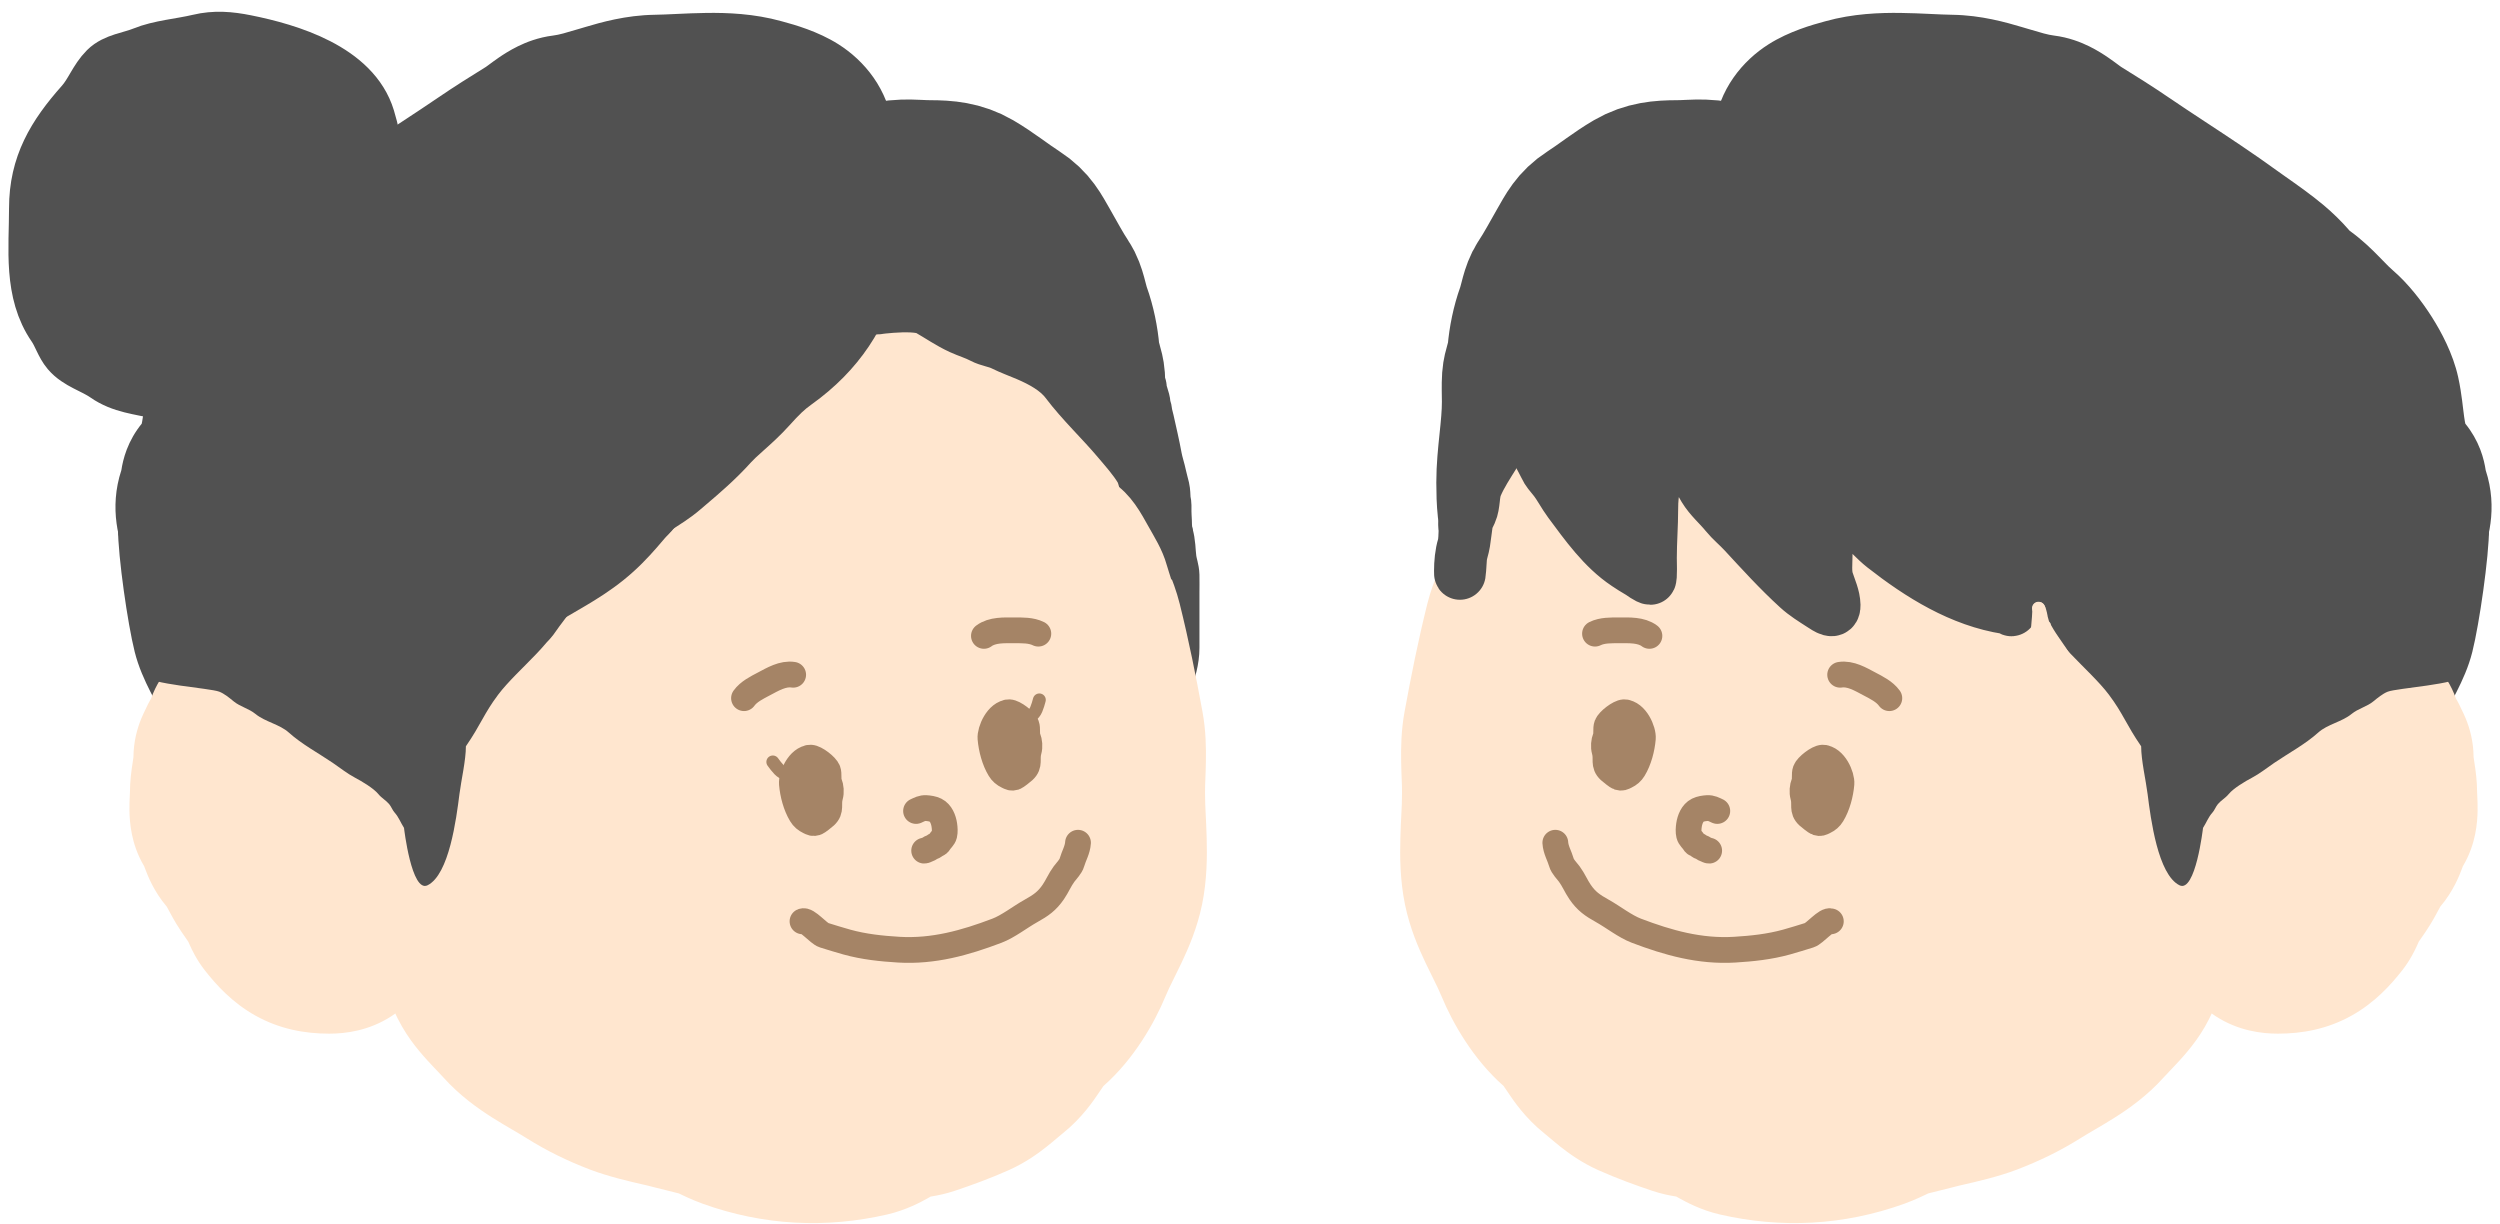 <svg width="194" height="95" viewBox="0 0 194 95" fill="none" xmlns="http://www.w3.org/2000/svg">
<path d="M186.344 47.16C186.343 47.032 186.344 46.984 186.344 47.103C186.344 47.122 186.344 47.141 186.344 47.16Z" fill="#515151"/>
<path d="M191.153 40.912C191.153 43.019 190.414 48.106 189.912 50.102C189.433 52.009 188.322 53.632 187.557 55.331C187.367 55.754 186.565 57.545 186.111 57.471C185.829 57.425 186.308 56.263 186.344 56.175C186.757 55.172 187.012 54.205 187.036 53.048C187.054 52.235 187.115 51.326 186.931 50.539C186.744 49.74 186.517 48.952 186.388 48.128C186.336 47.794 186.344 46.761 186.344 47.103C186.344 48.219 186.332 49.323 186.239 50.434C186.165 51.311 185.945 52.11 185.945 52.98" stroke="#515151" stroke-width="4" stroke-linecap="round"/>
<path d="M134.09 14.209C132.956 13.496 131.443 13.775 130.153 13.775C128.893 13.775 127.804 13.874 126.706 14.514C125.535 15.197 124.485 16.05 123.355 16.78C122.324 17.446 121.986 18.163 121.411 19.159C120.869 20.096 120.37 21.057 119.772 21.955C119.343 22.598 119.239 23.538 118.976 24.269C118.629 25.232 118.402 26.347 118.317 27.362C118.262 28.025 117.946 28.643 117.899 29.314C117.857 29.931 117.891 30.561 117.891 31.179C117.891 33.281 117.458 35.335 117.458 37.446C117.458 38.868 117.527 40.17 117.964 41.527C118.03 41.734 118.262 42.808 118.422 42.909C118.947 43.243 119.371 42.669 119.482 42.234C119.743 41.217 119.995 40.626 120.607 39.776C121.637 38.346 122.7 37 123.869 35.678C124.711 34.726 125.264 33.604 125.926 32.528C127.256 30.367 128.765 28.284 130.185 26.181C130.707 25.407 131.096 24.635 131.968 24.22C132.568 23.935 133.104 23.543 133.656 23.176" stroke="#515151" stroke-width="12" stroke-linecap="round"/>
<path fill-rule="evenodd" clip-rule="evenodd" d="M185.147 48.709C183.177 45.981 179.401 45.282 176.588 47.17C175.819 47.686 175.303 48.254 175.006 48.616C174.958 48.675 174.913 48.732 174.871 48.785C174.302 49.275 173.89 49.738 173.669 49.989C173.549 50.125 173.382 50.321 173.285 50.434C173.255 50.47 173.231 50.498 173.218 50.512C173.168 50.57 173.137 50.605 173.121 50.623C173.105 50.638 173.077 50.663 173.033 50.702C173.02 50.714 173.003 50.729 172.982 50.747C172.883 50.835 172.707 50.991 172.55 51.138C172.229 51.435 171.48 52.138 170.848 53.151L170.797 53.217C170.774 53.248 170.743 53.289 170.709 53.334C170.676 53.379 170.635 53.434 170.59 53.496C170.134 54.127 169.856 54.723 169.685 55.149C169.61 55.336 169.548 55.514 169.498 55.661C168.978 56.526 168.276 57.778 167.804 59.108C166.973 61.452 166.96 63.431 166.96 64.872C166.96 66.981 167.116 69.166 167.914 71.667C167.951 71.782 167.999 71.968 168.096 72.407C168.106 72.451 168.116 72.501 168.128 72.554C168.209 72.925 168.334 73.497 168.487 74.054C168.968 75.795 170.018 77.608 171.917 78.846C173.675 79.993 175.501 80.212 176.761 80.212C178.652 80.212 180.605 79.861 182.489 78.808C184.275 77.81 185.514 76.444 186.411 75.3C187.052 74.483 187.414 73.701 187.575 73.346C187.613 73.262 187.648 73.18 187.671 73.129L187.676 73.117L187.693 73.079C187.721 73.037 187.77 72.965 187.854 72.844C187.869 72.823 187.886 72.799 187.905 72.772C188.057 72.555 188.347 72.142 188.616 71.699C188.806 71.387 188.966 71.093 189.075 70.893C189.116 70.815 189.15 70.752 189.179 70.699C189.241 70.584 189.281 70.509 189.33 70.421C189.348 70.391 189.362 70.366 189.373 70.346C190.385 69.158 190.861 67.901 191.027 67.463C191.033 67.445 191.039 67.429 191.045 67.415C191.092 67.291 191.103 67.262 191.111 67.24C191.114 67.233 191.116 67.227 191.119 67.22C191.675 66.29 191.934 65.397 192.067 64.758C192.22 64.019 192.254 63.362 192.261 62.918C192.269 62.468 192.25 62.059 192.239 61.832C192.227 61.564 192.225 61.521 192.225 61.521C192.225 61.521 192.225 61.523 192.225 61.524C192.225 60.564 192.091 59.689 192.027 59.271C192.023 59.246 192.019 59.223 192.016 59.202C191.971 58.905 191.956 58.78 191.951 58.749C191.94 57.534 191.661 56.54 191.346 55.772C191.222 55.47 191.095 55.211 191.046 55.112C191.044 55.107 191.041 55.102 191.039 55.098C191.009 55.038 190.996 55.01 190.992 55.001C190.871 54.73 190.752 54.508 190.667 54.357C190.639 54.306 190.611 54.259 190.585 54.214C189.831 52.061 188.277 50.882 187.779 50.512C187.629 50.401 187.489 50.303 187.392 50.236C186.671 49.525 185.893 49.041 185.147 48.709Z" fill="#FFE6CF"/>
<path fill-rule="evenodd" clip-rule="evenodd" d="M145.211 15.991C141.975 15.885 137.472 15.739 133.254 16.651C133.176 16.668 133.016 16.698 132.797 16.741C131.943 16.905 130.193 17.242 128.869 17.607C127.299 18.039 124.076 19.03 121.807 21.531C121.794 21.543 121.769 21.566 121.73 21.602C121.674 21.653 121.617 21.703 121.524 21.786L121.496 21.811C121.399 21.897 121.263 22.018 121.121 22.149C120.637 22.592 119.73 23.453 118.97 24.714C118.941 24.743 118.91 24.774 118.872 24.812C118.841 24.844 118.805 24.88 118.762 24.924L118.757 24.929C118.54 25.148 118.113 25.58 117.693 26.098C117.339 26.535 116.906 27.132 116.525 27.883C116.509 27.906 116.492 27.93 116.476 27.954C116.18 28.384 115.285 29.694 115.057 31.587C115 31.7 114.932 31.828 114.828 32.023L114.763 32.145C114.49 32.659 113.975 33.628 113.597 34.774C112.95 36.74 112.899 39.117 112.881 39.989C112.88 40.028 112.879 40.063 112.878 40.095C112.862 40.798 112.844 41.275 112.794 41.677C112.78 41.786 112.767 41.864 112.757 41.917C112.73 41.971 112.702 42.027 112.672 42.086C112.166 43.091 111.242 44.925 110.763 46.844C110.049 49.705 109.497 52.479 108.99 55.251C108.725 56.704 108.712 58.074 108.729 59.076C108.741 59.755 108.757 60.139 108.771 60.459C108.785 60.797 108.796 61.063 108.796 61.527C108.796 62.154 108.773 62.616 108.744 63.195C108.719 63.676 108.691 64.237 108.669 65.041C108.63 66.43 108.635 68.287 109.028 70.195C109.408 72.038 110.087 73.589 110.623 74.717C110.887 75.273 111.087 75.673 111.253 76.006C111.496 76.496 111.668 76.841 111.868 77.323C112.718 79.372 114.309 82.189 116.678 84.272C116.732 84.348 116.816 84.471 116.976 84.708C116.995 84.736 117.015 84.767 117.038 84.8C117.42 85.371 118.351 86.76 119.816 87.929C119.924 88.015 120.045 88.117 120.273 88.31L120.284 88.319C120.482 88.487 120.771 88.732 121.084 88.98C121.711 89.477 122.716 90.219 124.039 90.808C125.489 91.454 126.905 91.967 128.216 92.407C128.93 92.646 129.56 92.767 129.966 92.834C130.006 92.841 130.045 92.847 130.083 92.853C130.161 92.898 130.242 92.944 130.322 92.988C130.821 93.267 131.979 93.901 133.459 94.243C138.208 95.337 143.05 95.11 147.77 93.412C148.255 93.237 148.666 93.057 148.966 92.921C149.116 92.852 149.253 92.787 149.358 92.738C149.475 92.682 149.542 92.65 149.615 92.616C149.621 92.613 149.628 92.61 149.633 92.608C150.262 92.458 150.899 92.295 151.451 92.154C151.65 92.103 151.838 92.055 152.01 92.011C152.099 91.989 152.243 91.956 152.43 91.913C153.299 91.715 155.089 91.308 156.529 90.756C158.217 90.109 159.835 89.335 161.472 88.306C161.774 88.116 162.103 87.923 162.564 87.653L162.574 87.648C162.997 87.4 163.538 87.083 164.084 86.737C165.177 86.046 166.626 85.035 167.918 83.589C168.039 83.453 168.159 83.328 168.364 83.114C168.433 83.041 168.513 82.957 168.606 82.86C168.916 82.535 169.354 82.07 169.791 81.54C170.571 80.595 171.708 79.025 172.235 76.904C172.261 76.86 172.292 76.809 172.329 76.749C172.339 76.732 172.351 76.713 172.364 76.693C172.521 76.437 172.829 75.936 173.107 75.384C173.43 74.743 173.796 73.882 174.019 72.833C174.113 72.392 174.277 71.909 174.599 71.219C175.124 70.096 175.4 69.03 175.562 68.341C175.679 67.843 175.731 67.598 175.769 67.417C175.806 67.235 175.831 67.119 175.895 66.878C175.956 66.648 176.009 66.475 176.089 66.213C176.138 66.054 176.197 65.863 176.273 65.608C176.44 65.048 176.665 64.256 176.819 63.353C177.095 61.726 177.511 60.135 177.947 59.158C178.52 57.874 178.878 56.643 179.128 55.747C179.197 55.498 179.257 55.279 179.311 55.082C179.481 54.462 179.592 54.055 179.743 53.62C180.718 50.812 180.67 47.939 180.643 46.353C180.639 46.13 180.636 45.932 180.636 45.764C180.636 43.761 180.397 41.442 179.523 39.071C178.83 37.192 177.719 34.821 175.894 32.722C175.678 32.473 175.433 32.136 175.036 31.522C174.632 30.899 174.208 30.414 173.88 30.071C173.567 29.744 173.267 29.47 173.119 29.336L173.115 29.331C173.085 29.304 173.061 29.282 173.04 29.264C172.966 29.157 172.88 29.031 172.769 28.867C172.76 28.854 172.751 28.841 172.742 28.827C172.562 28.563 172.3 28.176 172.008 27.785C171.364 26.919 170.392 25.762 168.912 24.728C168.827 24.669 168.694 24.571 168.525 24.447C167.854 23.953 166.603 23.034 165.378 22.328C164.72 21.696 164.085 21.309 163.731 21.108C163.091 20.745 162.5 20.518 162.26 20.426C162.261 20.427 162.259 20.426 162.26 20.426C161.548 19.98 160.621 19.457 159.524 19.044C158.039 18.485 156.536 18.23 154.971 18.207C154.143 17.786 153.029 17.323 151.677 17.072C151.661 17.068 151.606 17.054 151.497 17.022C151.333 16.973 151.252 16.947 151.14 16.911C151.031 16.877 150.893 16.832 150.619 16.748C149.9 16.526 148.408 16.075 146.622 16.033C146.186 16.023 145.714 16.007 145.211 15.991ZM139.788 40.58C139.789 40.579 139.782 40.588 139.769 40.607C139.781 40.59 139.788 40.581 139.788 40.58Z" fill="#FFE6CF"/>
<path fill-rule="evenodd" clip-rule="evenodd" d="M172.874 52.434C171.752 52.375 170.628 52.263 169.533 52.095C165.943 51.542 162.223 50.317 158.882 48.201C158.493 47.955 158.168 47.766 157.752 47.525C157.491 47.374 157.194 47.201 156.822 46.98C155.999 46.492 154.956 45.845 153.917 45.009C152.822 44.129 152.006 43.251 151.38 42.536C151.073 42.185 150.86 41.935 150.681 41.723C150.477 41.483 150.315 41.292 150.104 41.06C150.067 41.035 150.017 41.002 149.955 40.962C149.929 40.945 149.893 40.922 149.85 40.894C149.685 40.788 149.411 40.613 149.181 40.457C148.852 40.235 148.413 39.924 147.951 39.528C147.816 39.412 147.673 39.291 147.524 39.164C146.522 38.314 145.235 37.22 144.008 35.858C143.828 35.657 143.59 35.436 143.036 34.941C143.015 34.922 142.992 34.901 142.969 34.881C142.497 34.46 141.754 33.796 141.048 33.012C140.262 32.138 139.887 31.782 139.344 31.394C135.614 28.729 133.479 25.381 132.412 21.231C131.925 19.337 131.93 17.702 131.997 16.491C132.038 15.754 132.074 15.368 132.1 15.085C132.129 14.771 132.147 14.583 132.147 14.182C132.147 12.497 132.639 11.027 132.877 10.346C132.914 10.238 132.953 10.131 132.991 10.028C133.376 6.892 135.251 4.701 137.24 3.438C138.85 2.416 140.704 1.909 141.503 1.691C141.563 1.674 141.618 1.659 141.666 1.646C143.802 1.05 145.899 0.983 147.481 1.003C148.294 1.013 149.088 1.049 149.752 1.08L149.778 1.082C150.47 1.114 151.013 1.139 151.517 1.147C153.754 1.181 155.692 1.741 156.9 2.1C157.062 2.148 157.212 2.193 157.352 2.234C158.461 2.565 158.904 2.697 159.372 2.756C160.553 2.903 161.498 3.289 162.113 3.59C162.743 3.899 163.262 4.237 163.609 4.476C163.898 4.674 164.189 4.89 164.355 5.013C164.382 5.033 164.405 5.05 164.425 5.065C164.525 5.139 164.577 5.176 164.596 5.189C165.779 5.919 167.067 6.727 168.329 7.59C169.144 8.148 170.097 8.775 171.109 9.441C172.931 10.639 174.941 11.962 176.673 13.226C176.841 13.348 177.071 13.51 177.341 13.7C178.178 14.288 179.403 15.149 180.343 15.945C180.991 16.495 181.674 17.14 182.33 17.904C183.36 18.65 184.127 19.419 184.629 19.933C184.746 20.052 184.847 20.156 184.936 20.247C185.291 20.612 185.449 20.774 185.666 20.96C186.902 22.024 187.959 23.413 188.711 24.599C189.437 25.744 190.346 27.43 190.751 29.252C190.907 29.952 190.999 30.608 191.063 31.101C191.101 31.403 191.124 31.595 191.143 31.759C191.166 31.947 191.183 32.098 191.216 32.333C191.258 32.638 191.292 32.804 191.308 32.873C191.31 32.876 191.311 32.88 191.313 32.883C191.819 33.505 192.202 34.183 192.47 34.883C192.713 35.517 192.83 36.091 192.889 36.489C193.862 39.451 193.096 42.099 192.33 43.74C191.705 45.079 190.705 46.454 190.356 46.934C190.306 47.003 190.27 47.053 190.249 47.083C190.211 47.139 190.153 47.225 190.08 47.335C189.701 47.905 188.897 49.113 188.065 50.049C186.887 51.376 185.046 52.951 182.319 53.633C179 54.463 176.052 53.643 174.206 52.966C173.74 52.795 173.289 52.611 172.874 52.434ZM192.966 37.199L192.966 37.196C192.966 37.205 192.966 37.206 192.966 37.199ZM184.579 21.152C184.58 21.152 184.586 21.167 184.596 21.194C184.584 21.164 184.579 21.151 184.579 21.152Z" fill="#515151"/>
<path d="M113.641 40.641C113.747 40.514 113.823 40.413 113.887 40.316C113.796 40.916 113.732 41.522 113.64 42.117C113.581 42.504 113.435 42.858 113.392 43.246C113.369 43.456 113.281 45.161 113.281 44.303C113.281 43.676 113.347 42.945 113.529 42.352C113.622 42.051 113.624 41.452 113.64 41.124C113.647 40.994 113.553 40.746 113.641 40.641Z" fill="#515151"/>
<path d="M132.905 22.447C134.2 22.447 130.1 22.329 129.079 23.126C128.304 23.731 127.622 24.379 126.795 24.915C126.275 25.251 125.752 25.482 125.241 25.855C124.787 26.186 124.209 26.326 123.739 26.651C123.182 27.038 122.585 27.352 122.003 27.709C120.988 28.331 119.887 29.136 119.3 30.203C118.326 31.973 117.053 33.559 115.984 35.282C115.513 36.041 114.955 36.88 114.6 37.723C114.337 38.347 114.449 39.155 114.163 39.786C113.994 40.156 113.914 40.313 113.641 40.641C113.553 40.746 113.647 40.994 113.64 41.124C113.624 41.452 113.622 42.051 113.529 42.352C113.347 42.945 113.281 43.676 113.281 44.303C113.281 45.161 113.369 43.456 113.392 43.246C113.435 42.858 113.581 42.504 113.64 42.117C113.803 41.062 113.878 39.969 114.176 38.944C114.717 37.078 115.054 35.187 115.579 33.323C115.943 32.034 116.908 30.799 117.681 29.733C118.659 28.384 119.465 26.69 120.691 25.561C121.433 24.878 122.176 24.302 123.1 23.883C123.787 23.572 124.289 23.043 124.954 22.702C126.159 22.084 127.168 21.061 128.401 20.508C129.034 20.224 129.981 20.08 130.535 19.692C130.994 19.371 132.182 19.114 132.552 19.392" stroke="#515151" stroke-width="4" stroke-linecap="round"/>
<path d="M163.654 53.912C162.153 51.912 158.731 49.38 159.15 48.123C159.15 47.154 167.788 49.763 168.327 48.967C168.781 48.295 169.811 47.88 170.499 47.465C171.124 47.087 171.676 46.579 172.323 46.244C173.593 45.587 174.759 44.695 176.012 43.991C177.094 43.382 178.32 43.182 179.512 42.851C181.239 42.371 182.592 42.161 184.367 42.18C185.166 42.189 186.022 42.401 186.6 42.978C187.172 43.55 188.116 44.007 188.518 44.722C188.849 45.311 189.289 45.956 189.302 46.647C189.315 47.308 189.218 47.93 189.182 48.578C189.109 49.89 191.819 51.323 191.154 52.413C190.726 53.111 186.034 53.389 185.292 53.674C184.897 53.826 184.488 54.169 184.166 54.432C183.671 54.837 182.991 54.987 182.489 55.398C181.723 56.025 180.617 56.196 179.894 56.846C178.889 57.751 177.6 58.44 176.481 59.2C175.915 59.584 175.357 60.035 174.751 60.353C174.236 60.623 173.312 61.172 172.947 61.62C172.7 61.924 172.359 62.102 172.109 62.398C171.937 62.602 171.86 62.862 171.68 63.062C171.361 63.417 171.208 63.856 170.955 64.243C170.955 64.243 170.372 69.32 169.125 68.696C167.452 67.86 166.897 63.546 166.654 61.62C166.516 60.531 166.154 59.007 166.154 57.912C164.973 56.194 164.768 55.398 163.654 53.912Z" fill="#515151"/>
<path d="M130.205 16.684C130.02 16.682 129.836 16.681 129.652 16.681C129.397 16.681 129.094 16.652 128.781 16.629C128.763 16.635 128.745 16.641 128.727 16.647C127.759 16.961 126.818 17.213 125.98 17.792C123.941 19.199 121.839 20.541 119.961 22.163C119.64 22.441 119.309 22.747 118.995 23.06C118.869 23.209 118.742 23.358 118.613 23.506C118.505 23.629 118.396 23.983 118.28 23.867C118.172 23.759 118.458 23.617 118.562 23.506C118.7 23.358 118.846 23.208 118.995 23.06C119.823 22.079 120.598 21.108 121.67 20.347C122.91 19.467 124.069 18.345 125.455 17.696C126.088 17.399 126.733 16.922 127.39 16.703C127.778 16.574 128.291 16.594 128.781 16.629C129.32 16.456 129.862 16.315 130.413 16.184C130.479 16.169 131.343 15.867 130.881 16.224C130.665 16.391 130.439 16.543 130.205 16.684Z" fill="#515151"/>
<path d="M134.322 16.579C132.787 16.777 131.198 16.681 129.652 16.681C128.998 16.681 128.026 16.491 127.39 16.703C126.733 16.922 126.088 17.399 125.455 17.696C124.069 18.345 122.91 19.467 121.67 20.347C120.436 21.223 119.595 22.379 118.613 23.506C118.505 23.629 118.396 23.983 118.28 23.867C118.172 23.759 118.458 23.617 118.562 23.506C118.993 23.044 119.488 22.572 119.961 22.163C121.839 20.541 123.941 19.199 125.98 17.792C126.818 17.213 127.759 16.961 128.727 16.647C129.284 16.466 129.844 16.319 130.413 16.184C130.479 16.169 131.343 15.867 130.881 16.224C129.277 17.464 127.148 17.88 125.353 18.768C124.438 19.221 123.66 19.879 122.747 20.336" stroke="#515151" stroke-width="3" stroke-linecap="round"/>
<path d="M141.433 58.794C142.362 58.831 142.947 60.232 142.896 60.824C142.827 61.623 142.588 62.532 142.176 63.21C142.022 63.464 141.835 63.619 141.566 63.749C141.358 63.851 141.25 63.914 141.016 63.839C140.897 63.802 140.416 63.415 140.314 63.321C139.802 62.848 140.112 62.446 139.924 61.791C139.832 61.469 139.87 61.058 139.989 60.761C140.11 60.46 139.994 60.084 140.103 59.793C140.234 59.444 141.06 58.805 141.433 58.794ZM141.433 58.794C141.855 58.78 141.895 59.067 141.803 59.438C141.706 59.831 141.691 60.289 141.69 60.692C141.688 61.321 141.498 62.105 141.299 62.702" stroke="#A58466" stroke-width="2" stroke-linecap="round"/>
<path d="M126.024 55.272C126.952 55.309 127.538 56.71 127.486 57.302C127.417 58.101 127.178 59.01 126.766 59.688C126.612 59.942 126.425 60.097 126.157 60.227C125.948 60.329 125.84 60.392 125.606 60.318C125.488 60.28 125.007 59.893 124.905 59.799C124.392 59.326 124.702 58.924 124.515 58.269C124.422 57.947 124.46 57.536 124.58 57.239C124.701 56.938 124.585 56.562 124.693 56.271C124.824 55.922 125.65 55.283 126.024 55.272ZM126.024 55.272C126.445 55.258 126.485 55.545 126.393 55.916C126.296 56.309 126.281 56.767 126.28 57.17C126.279 57.799 126.088 58.583 125.89 59.18" stroke="#A58466" stroke-width="2" stroke-linecap="round"/>
<path d="M142.073 71.496C141.732 71.319 140.825 72.441 140.413 72.568C139.823 72.751 139.227 72.94 138.625 73.106C137.312 73.469 135.969 73.613 134.602 73.695C131.915 73.855 129.452 73.162 126.988 72.225C126.107 71.891 125.199 71.165 124.346 70.688C123.572 70.256 123.103 69.934 122.611 69.215C122.301 68.762 122.109 68.275 121.777 67.826C121.585 67.566 121.26 67.255 121.168 66.931C121.019 66.413 120.726 65.947 120.693 65.396" stroke="#A58466" stroke-width="2" stroke-linecap="round"/>
<path d="M133.262 62.932C132.995 62.812 132.792 62.689 132.49 62.707C132.244 62.722 131.967 62.762 131.744 62.872C131.33 63.077 131.131 63.589 131.068 64.019C131.032 64.26 131.011 64.544 131.069 64.787C131.12 65.004 131.342 65.173 131.453 65.36C131.511 65.458 131.567 65.494 131.669 65.54C131.794 65.596 131.901 65.708 132.034 65.747C132.152 65.782 132.238 65.879 132.361 65.918C132.436 65.941 132.559 66.014 132.632 66.01" stroke="#A58466" stroke-width="2" stroke-linecap="round"/>
<path d="M127.995 49.345C127.348 48.86 126.412 48.914 125.649 48.914C125.032 48.914 124.329 48.894 123.772 49.172" stroke="#A58466" stroke-width="2" stroke-linecap="round"/>
<path d="M142.796 52.361C143.595 52.233 144.398 52.718 145.072 53.074C145.618 53.362 146.249 53.672 146.612 54.178" stroke="#A58466" stroke-width="2" stroke-linecap="round"/>
<path d="M119.032 34.302C119.099 34.936 119.596 35.625 119.859 36.207C120.031 36.589 120.3 36.87 120.559 37.194C120.999 37.745 121.317 38.398 121.741 38.967C123.021 40.689 124.356 42.587 126.182 43.804C126.505 44.02 126.831 44.231 127.169 44.424C127.358 44.531 127.861 44.929 128.07 44.929C128.169 44.929 128.121 43.467 128.121 43.288C128.121 42.031 128.225 40.76 128.225 39.489C128.225 38.106 128.463 36.996 129.103 35.788C129.174 35.652 129.674 34.661 129.935 34.784C130.048 34.837 130.178 35.221 130.239 35.329C130.46 35.723 130.887 36.021 131.197 36.344C131.619 36.785 131.89 37.398 132.207 37.917C132.692 38.711 133.331 39.226 133.905 39.931C134.318 40.437 134.838 40.856 135.282 41.337C136.645 42.811 137.997 44.304 139.483 45.657C140.046 46.171 140.681 46.558 141.302 46.96C141.753 47.252 142.389 47.713 142.375 46.96C142.362 46.299 142.057 45.664 141.858 45.043C141.661 44.428 141.755 43.72 141.755 43.081C141.755 42.455 141.689 41.852 141.961 41.273C142.182 40.804 142.424 40.349 142.639 39.879C142.813 39.498 142.831 38.979 143.155 39.627C143.37 40.057 143.908 40.462 144.28 40.757C144.941 41.281 145.485 41.945 146.145 42.461C148.963 44.667 152.152 46.664 155.75 47.218C155.808 47.227 156.1 47.289 156.1 47.367C156.1 47.438 155.457 46.952 155.389 46.903C154.702 46.403 154.198 45.562 153.92 44.768C153.559 43.74 153.323 42.945 153.323 41.842C153.323 41.428 153.323 41.015 153.323 40.602" stroke="#515151" stroke-width="4" stroke-linecap="round"/>
<path d="M117.38 26.349C117.191 27.231 116.885 28.055 117.23 28.943C117.604 29.904 118.105 30.55 118.82 31.307C119.156 31.663 119.583 32.002 119.881 32.386C120.128 32.703 120.246 33.102 120.49 33.43C121.571 34.883 123.185 36.16 123.967 37.837C124.212 38.361 124.654 39.098 125.069 39.512C125.156 39.6 125.838 40.259 125.838 40.017C125.838 39.589 125.54 39.145 125.379 38.766C125.031 37.953 124.863 37.162 124.288 36.46C123.704 35.746 123.171 35.028 122.756 34.199C122.406 33.499 122.198 32.787 121.769 32.127C121.575 31.828 121.229 30.128 121.62 30.441C122.844 31.419 123.863 32.583 124.816 33.809C125.323 34.46 125.538 34.924 126.239 35.415C127.28 36.144 126.199 33.862 126.102 33.522C125.858 32.669 125.346 32.02 124.839 31.307C124.132 30.311 124.093 29.062 124.093 27.899C124.093 27.646 124.408 27.221 124.564 27.021C124.595 26.981 124.809 26.688 124.839 26.682C124.959 26.66 125.308 27.947 125.384 28.099C125.58 28.491 125.708 28.925 125.958 29.287C126.379 29.897 127.04 30.354 127.605 30.814C127.96 31.102 128.218 31.374 128.494 31.732C128.77 32.088 129.142 32.255 129.464 32.546C130.345 33.343 129.676 31.852 129.521 31.445C129.247 30.721 128.919 30.044 128.718 29.299C128.485 28.435 127.915 27.619 127.915 26.722C127.915 26.223 128.379 27.314 128.489 27.462C129.2 28.423 129.909 29.352 130.543 30.366C131.074 31.215 131.574 32.012 132.247 32.753C133.456 34.083 134.072 35.923 135.397 37.143C135.938 37.64 136.268 38.263 136.883 38.686C137.417 39.053 137.864 39.593 138.398 39.989C138.961 40.406 139.243 40.93 139.689 41.429C140.566 42.409 138.604 40.721 138.427 40.58C136.942 39.398 136.15 37.573 135.099 36.024C134.019 34.432 132.426 32.929 131.736 31.1C131.139 29.516 129.671 28.062 129.671 26.298C129.671 26.026 129.652 25.748 129.671 25.477C129.683 25.292 129.775 25.477 129.831 25.557C130.316 26.253 130.83 26.927 131.306 27.629C132.238 29.002 133.151 30.376 134.054 31.76C135.498 33.974 137.156 35.997 138.955 37.929C139.435 38.445 139.902 38.92 140.309 39.489C140.496 39.751 140.705 39.924 140.957 40.121C141.367 40.439 140.421 39.231 140.148 38.789C138.924 36.807 137.578 34.864 136.591 32.747C136.267 32.054 136.12 31.234 135.971 30.486C135.903 30.145 135.778 29.806 135.684 29.471C135.571 29.067 135.204 28.802 135.093 28.404C134.744 27.146 133.432 26.41 133.102 25.156C133.037 24.908 133.101 24.639 133.073 24.387C133 23.73 132.872 24.468 132.918 24.777C133.115 26.076 133.773 27.289 134.491 28.358C135.677 30.123 137.305 31.625 138.771 33.172C139.291 33.721 139.918 34.18 140.389 34.773C140.504 34.917 140.465 35.109 140.573 35.232C141.144 35.885 141.619 36.432 142.306 36.982C142.486 37.126 142.505 37.313 142.65 37.458C142.958 37.766 143.345 38.049 143.694 38.307C144.118 38.62 144.546 38.908 144.98 39.203C145.819 39.771 146.639 40.339 147.355 41.039C148.03 41.698 148.92 42.33 149.754 42.772C149.911 42.855 150.855 43.401 150.718 42.852C150.581 42.306 149.909 41.73 149.547 41.331C148.922 40.642 148.148 40.144 147.493 39.489C146.239 38.236 145.07 36.894 143.821 35.645C143.127 34.951 142.291 33.999 141.342 33.682" stroke="#515151" stroke-width="4" stroke-linecap="round"/>
<path d="M158.216 47.215C158.193 48.12 158.05 49.01 158.043 49.917C158.035 50.872 158.048 51.823 157.985 52.774" stroke="#FFE6CF" stroke-linecap="round"/>
<path d="M158.185 47.197C158.292 47.318 158.312 47.525 158.361 47.67C158.398 47.782 158.392 47.913 158.433 48.029C158.487 48.185 158.497 48.319 158.574 48.469C158.793 48.897 159.043 49.306 159.318 49.701C159.723 50.282 160.13 50.873 160.504 51.475C160.729 51.839 161.03 52.139 161.274 52.493" stroke="#FFE6CF" stroke-linecap="round"/>
<path d="M90.588 41.477C90.798 42.15 90.76 42.72 90.85 43.396C90.907 43.818 91.066 44.203 91.077 44.636C91.088 45.095 91.077 45.556 91.077 46.016C91.077 47.434 91.077 48.852 91.077 50.27C91.077 51.222 90.803 52.073 90.507 52.962" stroke="#515151" stroke-width="4" stroke-linecap="round"/>
<path d="M15.963 47.16C15.964 47.032 15.963 46.984 15.963 47.103C15.963 47.122 15.963 47.141 15.963 47.16Z" fill="#515151"/>
<path d="M11.153 40.912C11.153 43.019 11.892 48.106 12.394 50.102C12.873 52.009 13.984 53.632 14.749 55.331C14.94 55.754 15.742 57.545 16.196 57.471C16.477 57.425 15.999 56.263 15.963 56.175C15.55 55.172 15.295 54.205 15.27 53.048C15.253 52.235 15.191 51.326 15.375 50.539C15.562 49.74 15.79 48.952 15.918 48.128C15.971 47.794 15.963 46.761 15.963 47.103C15.963 48.219 15.975 49.323 16.068 50.434C16.142 51.311 16.362 52.11 16.362 52.98" stroke="#515151" stroke-width="4" stroke-linecap="round"/>
<path d="M68.217 14.209C69.35 13.496 70.864 13.775 72.154 13.775C73.414 13.775 74.503 13.874 75.601 14.514C76.771 15.197 77.821 16.05 78.952 16.78C79.983 17.446 80.321 18.163 80.896 19.159C81.437 20.096 81.936 21.057 82.535 21.955C82.964 22.598 83.067 23.538 83.331 24.269C83.677 25.232 83.905 26.347 83.989 27.362C84.045 28.025 84.361 28.643 84.407 29.314C84.45 29.931 84.415 30.561 84.415 31.179C84.415 33.281 84.849 35.335 84.849 37.446C84.849 38.868 84.779 40.17 84.343 41.527C84.277 41.734 84.045 42.808 83.885 42.909C83.36 43.243 82.936 42.669 82.824 42.234C82.564 41.217 82.312 40.626 81.7 39.776C80.669 38.346 79.606 37 78.437 35.678C77.596 34.726 77.043 33.604 76.38 32.528C75.05 30.367 73.541 28.284 72.122 26.181C71.6 25.407 71.21 24.635 70.338 24.22C69.739 23.935 69.202 23.543 68.651 23.176" stroke="#515151" stroke-width="12" stroke-linecap="round"/>
<path fill-rule="evenodd" clip-rule="evenodd" d="M17.16 48.709C19.129 45.981 22.905 45.282 25.718 47.17C26.487 47.686 27.004 48.254 27.301 48.616C27.349 48.675 27.394 48.732 27.436 48.785C28.005 49.275 28.417 49.738 28.638 49.989C28.757 50.125 28.925 50.321 29.021 50.434C29.052 50.47 29.076 50.498 29.088 50.512C29.139 50.57 29.169 50.605 29.186 50.623C29.202 50.638 29.23 50.663 29.273 50.702C29.286 50.714 29.304 50.729 29.324 50.747C29.423 50.835 29.599 50.991 29.757 51.138C30.078 51.435 30.826 52.138 31.458 53.151L31.509 53.217C31.533 53.248 31.564 53.289 31.597 53.334C31.631 53.379 31.672 53.434 31.716 53.496C32.172 54.127 32.451 54.723 32.622 55.149C32.696 55.336 32.759 55.514 32.808 55.661C33.329 56.526 34.031 57.778 34.502 59.108C35.334 61.452 35.346 63.431 35.346 64.872C35.346 66.981 35.191 69.166 34.392 71.667C34.356 71.782 34.308 71.968 34.211 72.407C34.201 72.451 34.19 72.501 34.179 72.554C34.098 72.925 33.973 73.497 33.819 74.054C33.339 75.795 32.289 77.608 30.39 78.846C28.632 79.993 26.806 80.212 25.546 80.212C23.655 80.212 21.701 79.861 19.817 78.808C18.032 77.81 16.793 76.444 15.896 75.3C15.255 74.483 14.893 73.701 14.732 73.346C14.694 73.262 14.658 73.18 14.636 73.129L14.63 73.117L14.613 73.079C14.586 73.037 14.537 72.965 14.452 72.844C14.438 72.823 14.421 72.799 14.402 72.772C14.249 72.555 13.959 72.142 13.69 71.699C13.501 71.387 13.34 71.093 13.232 70.893C13.19 70.815 13.156 70.752 13.127 70.699C13.066 70.584 13.026 70.509 12.976 70.421C12.959 70.391 12.945 70.366 12.933 70.346C11.921 69.158 11.446 67.901 11.28 67.463C11.273 67.445 11.267 67.429 11.262 67.415C11.214 67.291 11.204 67.262 11.195 67.24C11.193 67.233 11.191 67.227 11.188 67.22C10.632 66.29 10.372 65.397 10.24 64.758C10.087 64.019 10.053 63.362 10.045 62.918C10.038 62.468 10.056 62.059 10.067 61.832C10.08 61.564 10.082 61.521 10.082 61.521C10.082 61.521 10.082 61.523 10.082 61.524C10.082 60.564 10.216 59.689 10.28 59.271C10.284 59.246 10.287 59.223 10.29 59.202C10.336 58.905 10.351 58.78 10.355 58.749C10.367 57.534 10.646 56.54 10.96 55.772C11.084 55.47 11.212 55.211 11.261 55.112C11.263 55.107 11.265 55.102 11.267 55.098C11.297 55.038 11.31 55.01 11.315 55.001C11.436 54.73 11.554 54.508 11.639 54.357C11.668 54.306 11.695 54.259 11.722 54.214C12.476 52.061 14.03 50.882 14.528 50.512C14.678 50.401 14.818 50.303 14.915 50.236C15.635 49.525 16.413 49.041 17.16 48.709Z" fill="#FFE6CF"/>
<path fill-rule="evenodd" clip-rule="evenodd" d="M57.096 15.991C60.331 15.885 64.835 15.739 69.052 16.651C69.131 16.668 69.291 16.698 69.51 16.741C70.363 16.905 72.114 17.242 73.437 17.607C75.007 18.039 78.231 19.03 80.499 21.531C80.513 21.543 80.537 21.566 80.576 21.602C80.632 21.653 80.69 21.703 80.782 21.786L80.811 21.811C80.908 21.897 81.043 22.018 81.186 22.149C81.669 22.592 82.577 23.453 83.337 24.714C83.366 24.743 83.397 24.774 83.435 24.812C83.466 24.844 83.501 24.88 83.545 24.924L83.55 24.929C83.767 25.148 84.194 25.58 84.614 26.098C84.968 26.535 85.4 27.132 85.781 27.883C85.798 27.906 85.814 27.93 85.831 27.954C86.126 28.384 87.022 29.694 87.249 31.587C87.307 31.7 87.375 31.828 87.479 32.023L87.544 32.145C87.817 32.659 88.332 33.628 88.709 34.774C89.356 36.74 89.407 39.117 89.426 39.989C89.427 40.028 89.428 40.063 89.428 40.095C89.445 40.798 89.463 41.275 89.513 41.677C89.526 41.786 89.54 41.864 89.55 41.917C89.577 41.971 89.605 42.027 89.635 42.086C90.141 43.091 91.064 44.925 91.543 46.844C92.257 49.705 92.809 52.479 93.316 55.251C93.582 56.704 93.595 58.074 93.577 59.076C93.566 59.755 93.549 60.139 93.536 60.459C93.522 60.797 93.511 61.063 93.511 61.527C93.511 62.154 93.534 62.616 93.563 63.195C93.587 63.676 93.615 64.237 93.638 65.041C93.676 66.43 93.672 68.287 93.279 70.195C92.898 72.038 92.22 73.589 91.684 74.717C91.419 75.273 91.22 75.673 91.054 76.006C90.81 76.496 90.639 76.841 90.439 77.323C89.588 79.372 87.998 82.189 85.629 84.272C85.575 84.348 85.491 84.471 85.331 84.708C85.312 84.736 85.291 84.767 85.269 84.8C84.887 85.371 83.955 86.76 82.491 87.929C82.382 88.015 82.262 88.117 82.034 88.31L82.023 88.319C81.825 88.487 81.536 88.732 81.222 88.98C80.596 89.477 79.591 90.219 78.268 90.808C76.818 91.454 75.401 91.967 74.091 92.407C73.376 92.646 72.747 92.767 72.341 92.834C72.301 92.841 72.262 92.847 72.223 92.853C72.145 92.898 72.064 92.944 71.984 92.988C71.486 93.267 70.327 93.901 68.848 94.243C64.099 95.337 59.256 95.11 54.537 93.412C54.052 93.237 53.64 93.057 53.341 92.921C53.191 92.852 53.053 92.787 52.949 92.738C52.831 92.682 52.765 92.65 52.691 92.616C52.685 92.613 52.679 92.61 52.673 92.608C52.045 92.458 51.408 92.295 50.855 92.154C50.657 92.103 50.469 92.055 50.297 92.011C50.208 91.989 50.063 91.956 49.876 91.913C49.008 91.715 47.218 91.308 45.778 90.756C44.089 90.109 42.471 89.335 40.835 88.306C40.533 88.116 40.203 87.923 39.742 87.653L39.733 87.648C39.31 87.4 38.769 87.083 38.222 86.737C37.13 86.046 35.681 85.035 34.389 83.589C34.268 83.453 34.148 83.328 33.943 83.114C33.873 83.041 33.793 82.957 33.7 82.86C33.391 82.535 32.953 82.07 32.515 81.54C31.736 80.595 30.598 79.025 30.071 76.904C30.045 76.86 30.014 76.809 29.978 76.749C29.967 76.732 29.956 76.713 29.943 76.693C29.786 76.437 29.478 75.936 29.199 75.384C28.876 74.743 28.51 73.882 28.288 72.833C28.194 72.392 28.029 71.909 27.707 71.219C27.183 70.096 26.907 69.03 26.745 68.341C26.627 67.843 26.576 67.598 26.538 67.417C26.5 67.235 26.476 67.119 26.412 66.878C26.351 66.648 26.298 66.475 26.217 66.213C26.169 66.054 26.11 65.863 26.034 65.608C25.866 65.048 25.641 64.256 25.488 63.353C25.212 61.726 24.796 60.135 24.36 59.158C23.787 57.874 23.428 56.643 23.179 55.747C23.11 55.498 23.05 55.279 22.996 55.082C22.826 54.462 22.715 54.055 22.564 53.62C21.589 50.812 21.637 47.939 21.664 46.353C21.668 46.13 21.671 45.932 21.671 45.764C21.671 43.761 21.909 41.442 22.784 39.071C23.477 37.192 24.588 34.821 26.413 32.722C26.628 32.473 26.873 32.136 27.271 31.522C27.675 30.899 28.099 30.414 28.427 30.071C28.739 29.744 29.04 29.47 29.188 29.336L29.192 29.331C29.222 29.304 29.246 29.282 29.266 29.264C29.34 29.157 29.427 29.031 29.538 28.867C29.547 28.854 29.556 28.841 29.565 28.827C29.744 28.563 30.007 28.176 30.298 27.785C30.942 26.919 31.915 25.762 33.395 24.728C33.48 24.669 33.612 24.571 33.782 24.447C34.453 23.953 35.703 23.034 36.929 22.328C37.587 21.696 38.221 21.309 38.576 21.108C39.216 20.745 39.806 20.518 40.047 20.426C40.046 20.427 40.047 20.426 40.047 20.426C40.759 19.98 41.686 19.457 42.782 19.044C44.268 18.485 45.771 18.23 47.335 18.207C48.164 17.786 49.278 17.323 50.63 17.072C50.645 17.068 50.7 17.054 50.809 17.022C50.974 16.973 51.054 16.947 51.167 16.911C51.276 16.877 51.414 16.832 51.687 16.748C52.407 16.526 53.899 16.075 55.684 16.033C56.12 16.023 56.593 16.007 57.096 15.991ZM62.518 40.58C62.518 40.579 62.524 40.588 62.538 40.607C62.525 40.59 62.519 40.581 62.518 40.58Z" fill="#FFE6CF"/>
<path fill-rule="evenodd" clip-rule="evenodd" d="M29.432 52.434C30.555 52.375 31.678 52.263 32.774 52.095C36.364 51.542 40.084 50.317 43.424 48.201C43.814 47.955 44.138 47.766 44.554 47.525C44.816 47.374 45.113 47.201 45.485 46.98C46.308 46.492 47.35 45.845 48.39 45.009C49.484 44.129 50.301 43.251 50.927 42.536C51.234 42.185 51.446 41.935 51.626 41.723C51.83 41.483 51.992 41.292 52.202 41.06C52.24 41.035 52.289 41.002 52.352 40.962C52.377 40.945 52.413 40.922 52.457 40.894C52.622 40.788 52.896 40.613 53.126 40.457C53.455 40.235 53.894 39.924 54.356 39.528C54.491 39.412 54.634 39.291 54.783 39.164C55.785 38.314 57.072 37.22 58.298 35.858C58.479 35.657 58.717 35.436 59.27 34.941C59.292 34.922 59.315 34.901 59.338 34.881C59.81 34.46 60.553 33.796 61.258 33.012C62.045 32.138 62.419 31.782 62.963 31.394C66.693 28.729 68.828 25.381 69.895 21.231C70.382 19.337 70.376 17.702 70.309 16.491C70.269 15.754 70.233 15.368 70.207 15.085C70.177 14.771 70.16 14.583 70.16 14.182C70.16 12.497 69.668 11.027 69.43 10.346C69.392 10.238 69.354 10.131 69.316 10.028C68.931 6.892 67.056 4.701 65.067 3.438C63.456 2.416 61.603 1.909 60.804 1.691C60.743 1.674 60.689 1.659 60.641 1.646C58.505 1.05 56.407 0.983 54.826 1.003C54.013 1.013 53.219 1.049 52.555 1.08L52.528 1.082C51.837 1.114 51.294 1.139 50.789 1.147C48.552 1.181 46.615 1.741 45.407 2.1C45.245 2.148 45.095 2.193 44.955 2.234C43.846 2.565 43.402 2.697 42.935 2.756C41.754 2.903 40.809 3.289 40.194 3.59C39.564 3.899 39.044 4.237 38.697 4.476C38.408 4.674 38.118 4.89 37.952 5.013C37.925 5.033 37.901 5.05 37.882 5.065C37.781 5.139 37.729 5.176 37.711 5.189C36.528 5.919 35.24 6.727 33.977 7.59C33.163 8.148 32.209 8.775 31.197 9.441C29.376 10.639 27.365 11.962 25.633 13.226C25.466 13.348 25.236 13.51 24.966 13.7C24.128 14.288 22.904 15.149 21.964 15.945C21.315 16.495 20.633 17.14 19.977 17.904C18.947 18.65 18.18 19.419 17.677 19.933C17.56 20.052 17.459 20.156 17.371 20.247C17.016 20.612 16.858 20.774 16.641 20.96C15.405 22.024 14.348 23.413 13.596 24.599C12.869 25.744 11.961 27.43 11.556 29.252C11.4 29.952 11.307 30.608 11.244 31.101C11.205 31.403 11.183 31.595 11.163 31.759C11.141 31.947 11.123 32.098 11.091 32.333C11.049 32.638 11.014 32.804 10.999 32.873C10.997 32.876 10.995 32.88 10.994 32.883C10.488 33.505 10.105 34.183 9.837 34.883C9.594 35.517 9.477 36.091 9.417 36.489C8.445 39.451 9.211 42.099 9.977 43.74C10.602 45.079 11.601 46.454 11.95 46.934C12 47.003 12.037 47.053 12.057 47.083C12.096 47.139 12.153 47.225 12.226 47.335C12.606 47.905 13.41 49.113 14.242 50.049C15.42 51.376 17.26 52.951 19.988 53.633C23.307 54.463 26.255 53.643 28.101 52.966C28.567 52.795 29.017 52.611 29.432 52.434ZM9.341 37.199L9.341 37.196C9.34 37.205 9.34 37.206 9.341 37.199ZM17.728 21.152C17.727 21.152 17.721 21.167 17.711 21.194C17.723 21.164 17.728 21.151 17.728 21.152Z" fill="#515151"/>
<path d="M89.825 39.168C89.702 39.058 89.612 38.969 89.534 38.882C89.711 39.462 89.862 40.053 90.038 40.628C90.153 41.003 90.348 41.332 90.447 41.71C90.5 41.915 90.833 43.59 90.709 42.741C90.618 42.12 90.448 41.406 90.182 40.845C90.047 40.561 89.959 39.968 89.895 39.646C89.87 39.518 89.927 39.26 89.825 39.168Z" fill="#515151"/>
<path d="M68.138 23.943C66.857 24.13 70.897 23.422 72.022 24.063C72.876 24.55 73.644 25.093 74.541 25.503C75.104 25.761 75.654 25.915 76.214 26.21C76.711 26.472 77.303 26.526 77.814 26.781C78.422 27.084 79.058 27.308 79.685 27.577C80.779 28.047 81.985 28.684 82.719 29.655C83.938 31.267 85.427 32.653 86.733 34.203C87.309 34.886 87.982 35.636 88.455 36.419C88.805 36.999 88.811 37.814 89.185 38.397C89.405 38.739 89.507 38.883 89.825 39.168C89.927 39.26 89.87 39.518 89.895 39.646C89.959 39.968 90.047 40.561 90.182 40.845C90.448 41.406 90.618 42.12 90.709 42.741C90.833 43.59 90.5 41.915 90.447 41.71C90.348 41.332 90.153 41.003 90.038 40.628C89.726 39.608 89.493 38.538 89.051 37.566C88.246 35.798 87.64 33.974 86.852 32.206C86.306 30.983 85.173 29.901 84.254 28.956C83.092 27.763 82.049 26.203 80.674 25.263C79.841 24.693 79.023 24.231 78.048 23.95C77.323 23.741 76.75 23.29 76.043 23.048C74.761 22.61 73.615 21.744 72.316 21.375C71.649 21.185 70.69 21.179 70.086 20.875C69.585 20.623 68.373 20.54 68.046 20.869" stroke="#515151" stroke-width="4" stroke-linecap="round"/>
<path d="M38.653 53.912C40.153 51.912 43.575 49.38 43.157 48.123C43.157 47.154 34.519 49.763 33.98 48.967C33.525 48.295 32.496 47.88 31.807 47.465C31.183 47.087 30.631 46.579 29.983 46.244C28.713 45.587 27.547 44.695 26.295 43.991C25.212 43.382 23.986 43.182 22.795 42.851C21.067 42.371 19.714 42.161 17.94 42.18C17.141 42.189 16.284 42.401 15.707 42.978C15.135 43.55 14.191 44.007 13.789 44.722C13.457 45.311 13.017 45.956 13.004 46.647C12.992 47.308 13.089 47.93 13.125 48.578C13.198 49.89 10.487 51.323 11.153 52.413C11.58 53.111 16.273 53.389 17.014 53.674C17.41 53.826 17.819 54.169 18.141 54.432C18.635 54.837 19.316 54.987 19.817 55.398C20.584 56.025 21.69 56.196 22.412 56.846C23.418 57.751 24.706 58.44 25.826 59.2C26.392 59.584 26.949 60.035 27.556 60.353C28.071 60.623 28.995 61.172 29.36 61.62C29.606 61.924 29.947 62.102 30.198 62.398C30.37 62.602 30.447 62.862 30.627 63.062C30.946 63.417 31.099 63.856 31.351 64.243C31.351 64.243 31.935 69.32 33.182 68.696C34.855 67.86 35.409 63.546 35.653 61.62C35.791 60.531 36.153 59.007 36.153 57.912C37.334 56.194 37.539 55.398 38.653 53.912Z" fill="#515151"/>
<path d="M72.102 16.684C72.287 16.682 72.471 16.681 72.655 16.681C72.91 16.681 73.213 16.652 73.526 16.629C73.544 16.635 73.562 16.641 73.58 16.647C74.548 16.961 75.489 17.213 76.327 17.792C78.366 19.199 80.468 20.541 82.346 22.163C82.667 22.441 82.998 22.747 83.312 23.06C83.438 23.209 83.565 23.358 83.694 23.506C83.802 23.629 83.911 23.983 84.027 23.867C84.135 23.759 83.849 23.617 83.745 23.506C83.606 23.358 83.461 23.208 83.312 23.06C82.483 22.079 81.708 21.108 80.637 20.347C79.397 19.467 78.238 18.345 76.852 17.696C76.218 17.399 75.574 16.922 74.917 16.703C74.528 16.574 74.015 16.594 73.526 16.629C72.987 16.456 72.444 16.315 71.893 16.184C71.828 16.169 70.964 15.867 71.425 16.224C71.642 16.391 71.868 16.543 72.102 16.684Z" fill="#515151"/>
<path d="M67.984 16.579C69.519 16.777 71.109 16.681 72.655 16.681C73.309 16.681 74.28 16.491 74.917 16.703C75.574 16.922 76.218 17.399 76.852 17.696C78.238 18.345 79.397 19.467 80.637 20.347C81.871 21.223 82.712 22.379 83.694 23.506C83.802 23.629 83.911 23.983 84.027 23.867C84.135 23.759 83.849 23.617 83.745 23.506C83.314 23.044 82.819 22.572 82.346 22.163C80.468 20.541 78.366 19.199 76.327 17.792C75.489 17.213 74.548 16.961 73.58 16.647C73.023 16.466 72.463 16.319 71.893 16.184C71.828 16.169 70.964 15.867 71.425 16.224C73.03 17.464 75.159 17.88 76.953 18.768C77.869 19.221 78.647 19.879 79.559 20.336" stroke="#515151" stroke-width="3" stroke-linecap="round"/>
<path d="M29.428 15.241C29.429 15.218 29.429 15.194 29.429 15.17C29.429 13.049 29.27 11.175 28.65 9.135C27.498 5.344 22.51 3.834 19.083 3.148C17.828 2.896 16.668 2.797 15.408 3.099C14.014 3.433 12.37 3.546 11.05 4.087C10.113 4.471 8.894 4.576 8.166 5.306C7.367 6.106 7.041 7.147 6.304 7.976C4.102 10.454 2.701 12.78 2.701 16.158C2.701 19.296 2.249 22.685 4.125 25.4C4.545 26.008 4.75 26.78 5.233 27.351C5.982 28.238 7.212 28.54 8.142 29.192C9.42 30.088 10.812 30.16 12.304 30.533C14.587 31.105 16.733 30.93 19.059 30.655C25.029 29.95 29.566 24.975 29.648 18.901C29.665 17.663 29.657 16.456 29.428 15.241Z" fill="#515151"/>
<path d="M27.019 12.536C27.019 11.331 27.515 10.039 27.189 8.805C26.768 7.21 24.828 6.826 23.611 6.05C22.437 5.301 20.425 5.513 19.096 5.513C17.465 5.513 15.979 5.624 14.41 6.123C13.514 6.408 12.353 7.526 11.562 8.098C10.768 8.672 10.571 9.659 10.04 10.427C8.022 13.347 6.864 16.193 6.864 19.779C6.864 21.021 6.405 23.742 7.302 24.705C9.084 26.618 11.489 27.668 13.972 28.29C15.355 28.636 16.404 28.341 17.769 28.168C19.678 27.926 20.118 27.229 21.445 25.9C22.399 24.944 23.206 24.246 24.025 23.144C24.838 22.049 26.251 21.646 26.922 20.425C27.438 19.485 28.382 18.95 28.771 17.926C29.183 16.844 29.429 16.396 29.429 15.17C29.429 13.049 29.27 11.175 28.65 9.135C27.498 5.344 22.51 3.834 19.083 3.148C17.828 2.896 16.668 2.797 15.408 3.099C14.014 3.433 12.37 3.546 11.05 4.087C10.113 4.471 8.894 4.576 8.166 5.306C7.367 6.106 7.041 7.147 6.304 7.976C4.102 10.454 2.701 12.78 2.701 16.158C2.701 19.296 2.249 22.685 4.125 25.4C4.545 26.008 4.75 26.78 5.233 27.351C5.982 28.238 7.212 28.54 8.142 29.192C9.42 30.088 10.812 30.16 12.304 30.533C14.587 31.105 16.733 30.93 19.059 30.655C25.029 29.95 29.566 24.975 29.648 18.901C29.666 17.581 29.655 16.295 29.38 14.999C29.066 13.521 28.132 12.647 27.335 11.439C26.693 10.466 26.485 9.295 25.607 8.464C24.621 7.531 22.669 7.489 21.42 7.489C18.398 7.489 15.292 7.112 12.608 8.708C11.003 9.663 8.723 9.865 7.521 11.488C6.806 12.454 5.776 13.903 5.561 15.085C5.264 16.721 4.892 18.011 4.892 19.718C4.892 22.302 5.615 18.049 5.768 17.426C6.656 13.827 6.947 9.897 9.541 7.098C10.688 5.861 10.651 6.516 9.736 7.806C8.236 9.92 6.645 11.398 6.645 14.073C6.645 17.248 5.475 20.435 6.085 23.632C6.12 23.817 6.624 25.711 6.511 24.778C6.384 23.74 6.308 22.633 5.987 21.632C5.56 20.299 5.636 22.721 5.768 23.144C6.216 24.578 10.342 24.771 11.464 24.998C13.038 25.316 14.678 25.557 16.272 25.717C17.981 25.888 18.965 26.536 20.714 25.973C22.081 25.533 23.365 24.864 23.94 23.425C24.286 22.557 24.211 25.273 24.378 26.193C24.406 26.35 24.427 25.634 24.439 25.558C24.583 24.601 24.574 25.439 24.5 25.888C24.449 26.192 24.509 26.864 24.731 26.168C24.982 25.382 24.815 24.393 24.84 23.583C24.878 22.393 24.686 19.902 25.485 18.901C26.012 18.241 25.704 16.656 25.704 15.877C25.704 14.937 25.511 13.791 25.717 12.866C25.872 12.164 27.769 15.199 27.944 15.499C28.573 16.579 26.833 13.238 26.045 12.268C24.699 10.611 22.302 10.122 20.276 10.122C19.153 10.122 17.877 9.959 16.771 10.171C15.575 10.4 14.16 11.305 13.095 11.902C11.896 12.575 11.088 12.855 10.673 14.195C10.374 15.159 9.712 15.894 9.712 16.926C9.712 18.685 9.101 21.827 10.393 23.181C11.056 23.875 11.799 24.327 12.718 24.498C13.837 24.705 15.837 24.916 16.917 24.473C17.851 24.09 18.805 23.594 19.582 22.961C20.142 22.506 20.625 21.973 21.177 21.511C21.652 21.113 22.384 20.993 22.759 20.486C24.038 18.757 22.938 15.634 22.528 13.743C22.079 11.676 19.942 11.153 18.061 11.488C16.679 11.734 14.927 11.759 13.899 12.829C13.098 13.663 11.987 14.74 11.635 15.877C11.206 17.261 11.126 19.948 11.842 21.254C12.215 21.937 13.637 24.256 14.653 24.071C16.073 23.812 17.412 22.97 18.816 22.584C19.192 22.48 20.307 22.404 20.617 22.145C22.224 20.803 22.637 19.018 22.637 17.072C22.637 14.973 19.514 14.073 17.83 14.073C16.492 14.073 14.751 15.597 14.751 16.975C14.751 18.029 14.671 18.714 15.505 19.486C16.319 20.241 17.205 21.488 18.402 21.632C20.532 21.889 21.773 19.465 21.226 17.682C19.731 12.815 13.498 20.314 16.223 21.73C16.782 22.02 18.781 22.557 19.229 21.852C19.751 21.031 18.896 19.423 18.085 19.121C17.054 18.736 16.321 21.26 17.112 20.828C18.091 20.293 19.589 19.223 17.647 18.816C16.177 18.508 14.028 18.355 13.229 19.889C12.582 21.132 14.579 22.216 15.639 22.157C16.863 22.089 17.511 20.695 16.235 20.096C15.044 19.536 13.327 18.621 13.436 20.657C13.507 21.979 15.732 24.272 17.16 23.583C18.59 22.893 19.048 20.142 17.367 19.499C15.169 18.657 13.165 21.892 12.828 23.669C12.393 25.954 16.216 25.266 17.599 25.266" stroke="#515151" stroke-width="4" stroke-linecap="round"/>
<path d="M62.913 58.794C61.985 58.831 61.399 60.232 61.451 60.824C61.52 61.623 61.759 62.532 62.171 63.21C62.325 63.464 62.512 63.619 62.78 63.749C62.989 63.851 63.097 63.914 63.331 63.839C63.449 63.802 63.93 63.415 64.032 63.321C64.545 62.848 64.235 62.446 64.422 61.791C64.515 61.469 64.477 61.058 64.357 60.761C64.236 60.46 64.352 60.084 64.244 59.793C64.113 59.444 63.286 58.805 62.913 58.794ZM62.913 58.794C62.492 58.78 62.452 59.067 62.544 59.438C62.641 59.831 62.656 60.289 62.657 60.692C62.658 61.321 62.849 62.105 63.047 62.702" stroke="#A58466" stroke-width="2" stroke-linecap="round"/>
<path d="M78.323 55.272C77.395 55.309 76.809 56.71 76.86 57.302C76.93 58.101 77.168 59.01 77.58 59.688C77.734 59.942 77.921 60.097 78.19 60.227C78.399 60.329 78.507 60.392 78.74 60.318C78.859 60.28 79.34 59.893 79.442 59.799C79.955 59.326 79.645 58.924 79.832 58.269C79.924 57.947 79.887 57.536 79.767 57.239C79.646 56.938 79.762 56.562 79.653 56.271C79.522 55.922 78.696 55.283 78.323 55.272ZM78.323 55.272C77.901 55.258 77.861 55.545 77.953 55.916C78.051 56.309 78.065 56.767 78.066 57.17C78.068 57.799 78.259 58.583 78.457 59.18" stroke="#A58466" stroke-width="2" stroke-linecap="round"/>
<path d="M62.274 71.496C62.614 71.319 63.521 72.441 63.933 72.568C64.524 72.751 65.12 72.94 65.722 73.106C67.034 73.469 68.377 73.613 69.745 73.695C72.432 73.855 74.894 73.162 77.359 72.225C78.24 71.891 79.147 71.165 80.001 70.688C80.775 70.256 81.244 69.934 81.736 69.215C82.046 68.762 82.238 68.275 82.57 67.826C82.762 67.566 83.087 67.255 83.179 66.931C83.327 66.413 83.62 65.947 83.653 65.396" stroke="#A58466" stroke-width="2" stroke-linecap="round"/>
<path d="M71.085 62.932C71.352 62.812 71.555 62.689 71.857 62.707C72.103 62.722 72.38 62.762 72.603 62.872C73.017 63.077 73.215 63.589 73.279 64.019C73.314 64.26 73.336 64.544 73.278 64.787C73.227 65.004 73.004 65.173 72.894 65.36C72.836 65.458 72.78 65.494 72.678 65.54C72.553 65.596 72.446 65.708 72.313 65.747C72.195 65.782 72.109 65.879 71.986 65.918C71.91 65.941 71.787 66.014 71.715 66.01" stroke="#A58466" stroke-width="2" stroke-linecap="round"/>
<path d="M76.352 49.345C76.999 48.86 77.935 48.914 78.698 48.914C79.315 48.914 80.018 48.894 80.575 49.172" stroke="#A58466" stroke-width="2" stroke-linecap="round"/>
<path d="M61.55 52.361C60.752 52.233 59.949 52.718 59.274 53.074C58.729 53.362 58.097 53.672 57.735 54.178" stroke="#A58466" stroke-width="2" stroke-linecap="round"/>
<path d="M44.242 46.491C44.079 46.749 43.937 47.02 43.767 47.273C43.449 47.746 43.08 48.183 42.758 48.654C42.46 49.09 42.2 49.432 41.734 49.701C41.39 49.899 41.014 50.043 40.657 50.213" stroke="#515151" stroke-linecap="round"/>
<path d="M52.425 39.997C52.136 40.385 51.854 40.792 51.5 41.124C51.116 41.486 50.648 41.765 50.217 42.065C49.249 42.739 48.292 43.431 47.328 44.112" stroke="#515151" stroke-linecap="round"/>
<path d="M84.874 25.993C85.869 27.276 86.781 28.618 87.655 29.986C87.772 30.17 87.791 30.356 87.814 30.567" stroke="#515151" stroke-linecap="round"/>
<path d="M74.094 25.601C72.951 25.359 71.81 24.939 70.675 24.654C68.087 24.004 65.502 23.343 62.922 22.661" stroke="#515151" stroke-linecap="round"/>
<path d="M84.322 26.6C84.669 25.557 82.532 24.343 81.82 23.943C80.388 23.137 79.102 22.207 77.576 21.553C77.294 21.432 77.211 21.253 76.99 21.087C76.559 20.765 75.786 20.775 75.273 20.699C74.697 20.614 74.15 19.995 73.573 19.768C73.023 19.55 72.494 19.356 71.978 19.069C71.364 18.728 70.638 18.927 70.037 18.525" stroke="#515151" stroke-width="4" stroke-linecap="round"/>
<path d="M88.537 30.035C88.545 30.496 88.814 30.938 88.84 31.398C88.852 31.605 88.96 31.791 88.975 31.997C88.99 32.201 89.065 32.429 89.11 32.63C89.322 33.588 89.55 34.546 89.724 35.502C89.811 35.985 89.981 36.453 90.079 36.936C90.144 37.254 90.243 37.571 90.315 37.887C90.377 38.156 90.372 38.452 90.392 38.729C90.404 38.892 90.457 39.033 90.457 39.201C90.457 39.357 90.457 39.513 90.457 39.669C90.457 39.926 90.479 40.175 90.489 40.429C90.499 40.664 90.494 40.887 90.527 41.118C90.55 41.279 90.592 41.416 90.592 41.594" stroke="#515151" stroke-width="4" stroke-linecap="round"/>
<path d="M83.17 37.081C83.413 37.099 83.458 37.251 83.614 37.407C83.792 37.586 84.019 37.736 84.171 37.935C84.465 38.321 84.737 38.786 85.159 39.044C86.219 39.691 86.806 40.813 87.397 41.868C87.85 42.679 88.366 43.489 88.617 44.393C88.74 44.838 88.905 45.294 89.04 45.743C89.174 46.186 89.334 46.71 89.334 47.178" stroke="#FFE6CF" stroke-width="4" stroke-linecap="round"/>
<path d="M80.653 54.312C80.586 54.561 80.516 54.812 80.414 55.05C80.311 55.289 80.198 55.404 80.014 55.566" stroke="#A58466" stroke-linecap="round"/>
<path d="M59.97 59.126C60.122 59.334 60.276 59.544 60.456 59.729C60.638 59.916 60.785 59.983 61.015 60.069" stroke="#A58466" stroke-linecap="round"/>
</svg>
